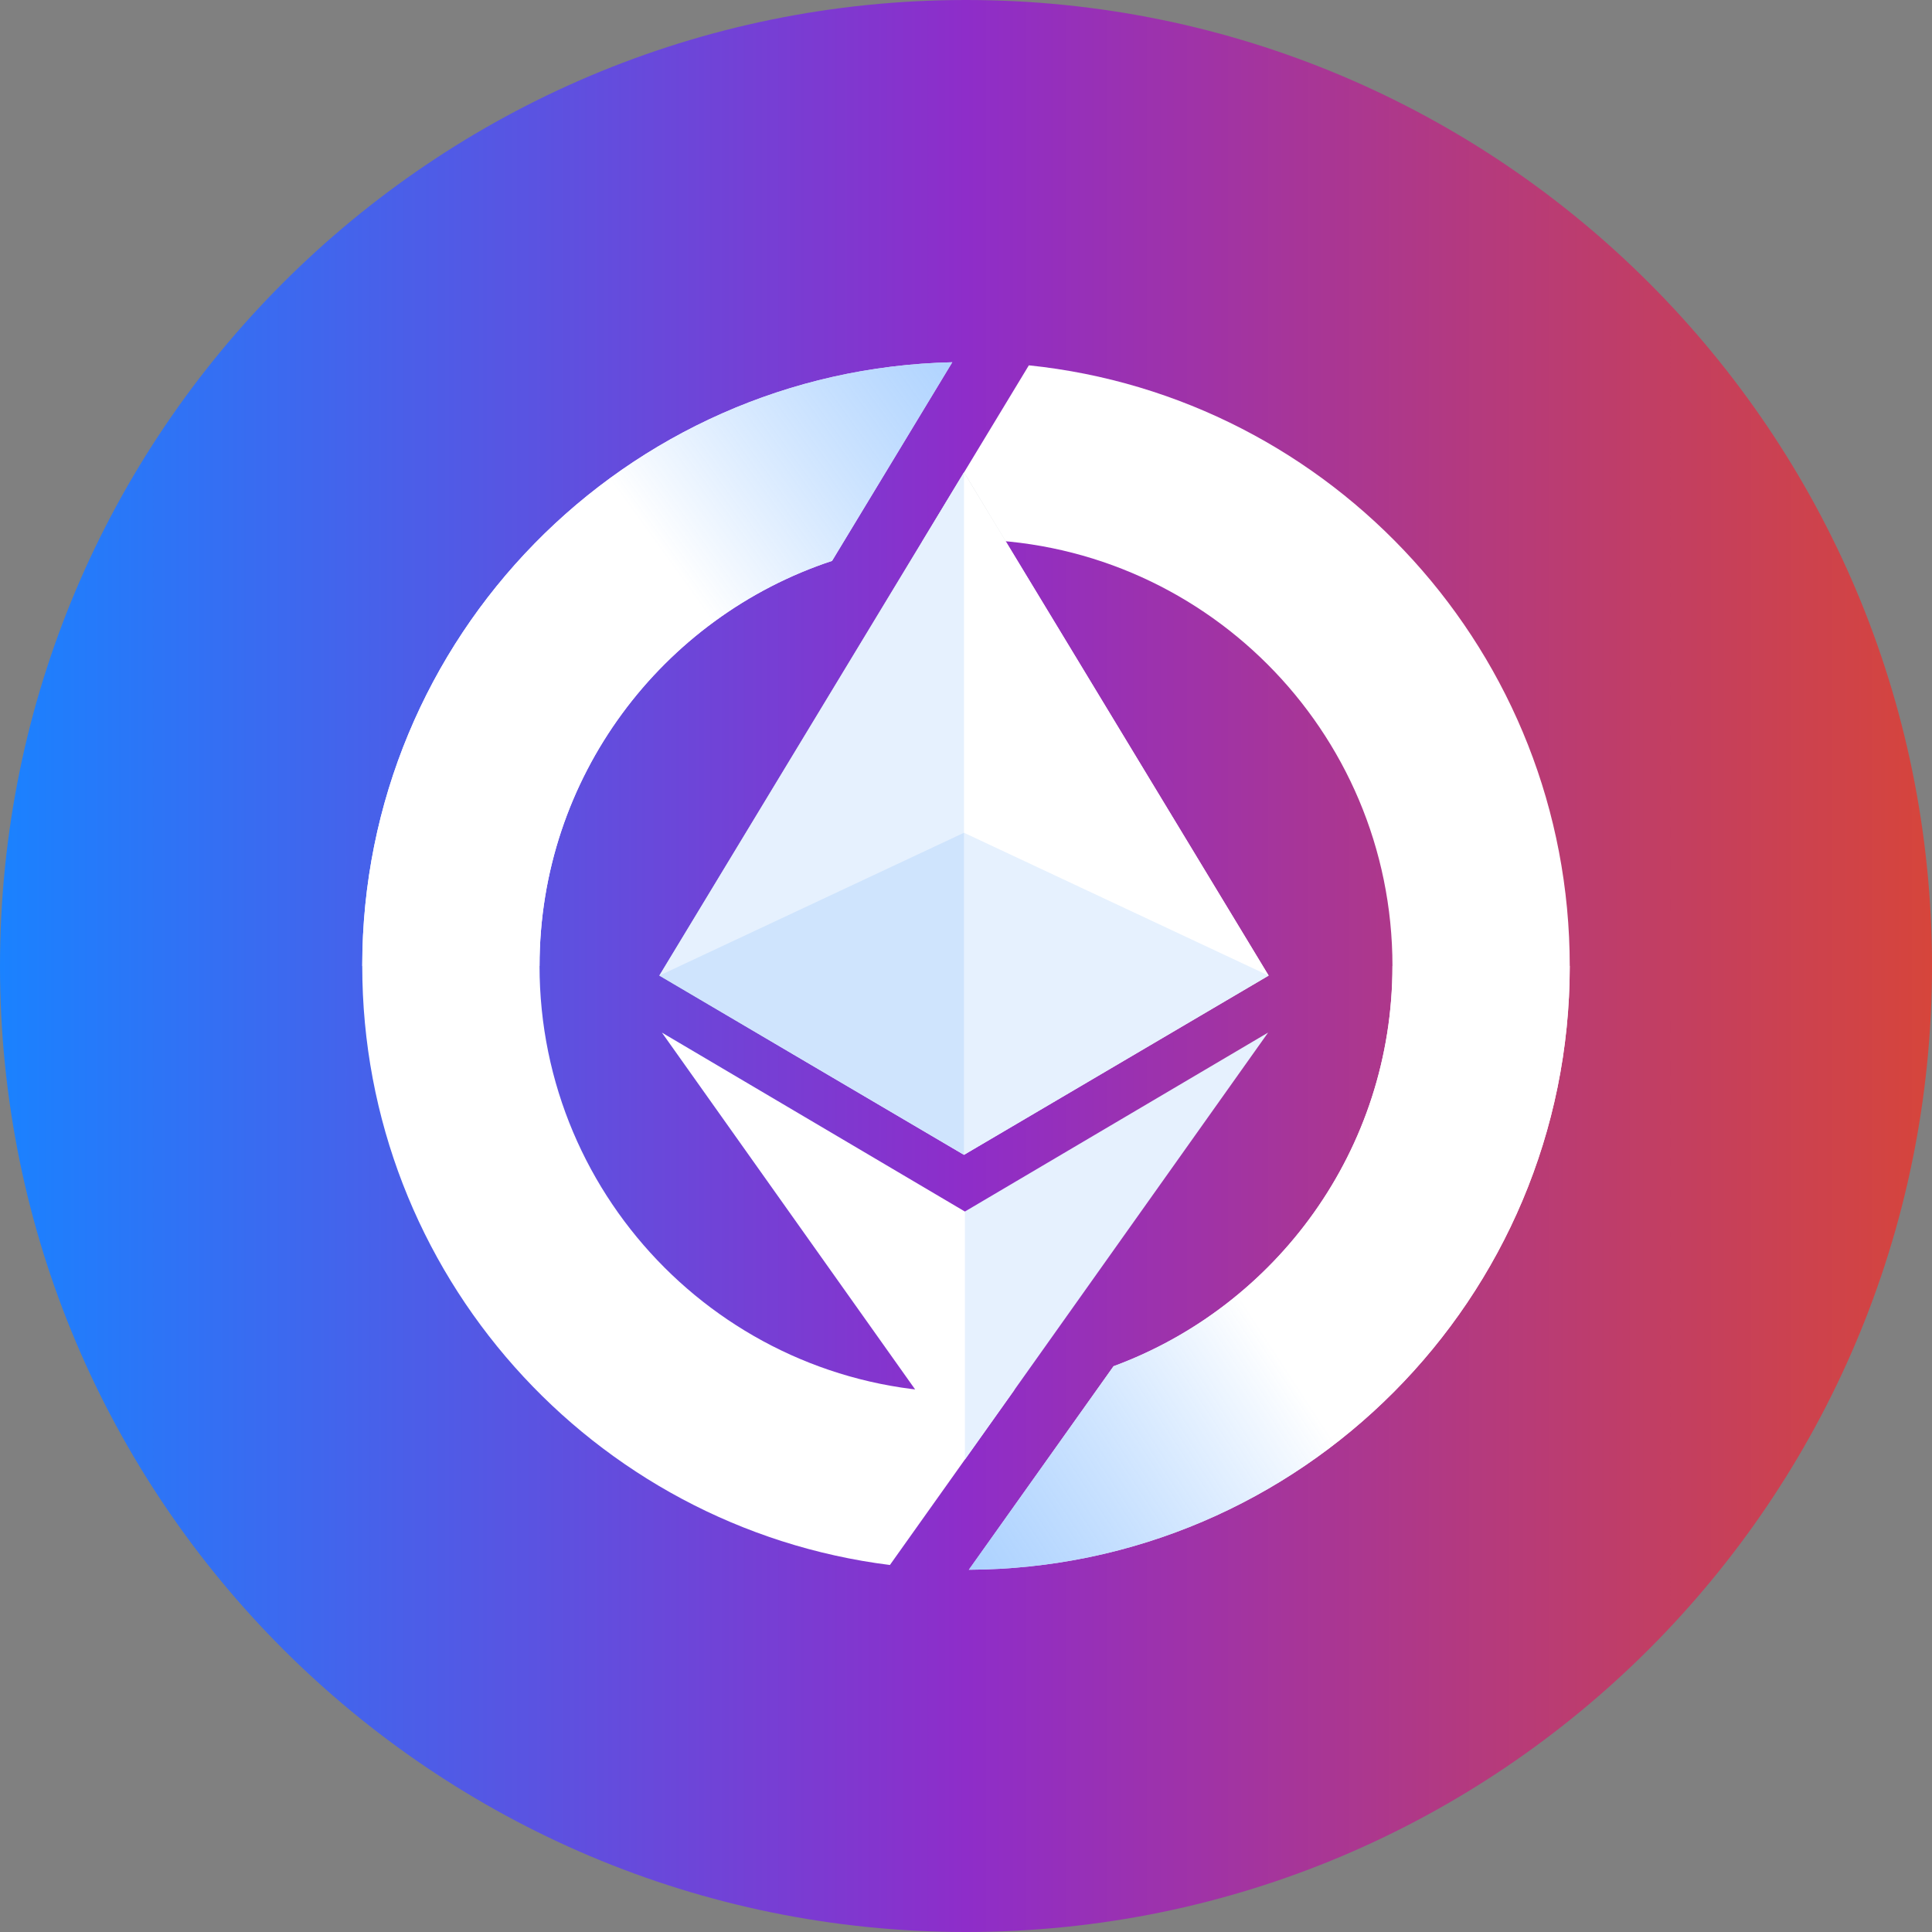 <svg width="192" height="192" viewBox="0 0 192 192" fill="none" xmlns="http://www.w3.org/2000/svg">
<rect x="0" y="0" width="192" height="192" fill="#808080" stroke="none"/>
<path d="M0 96C0 42.981 42.981 0 96 0C149.019 0 192 42.981 192 96C192 149.019 149.019 192 96 192C42.981 192 0 149.019 0 96Z" fill="url(#paint0_linear_2782_2941)"/>
<path d="M91.639 53.829C93.072 53.682 94.527 53.607 95.999 53.607C119.406 53.607 138.38 72.584 138.38 95.993C138.38 114.248 126.842 129.808 110.661 135.775L96.281 156C129.288 155.848 155.999 129.04 155.999 95.993C155.999 64.961 132.447 39.431 102.246 36.307L91.639 53.829Z" fill="white"/>
<path d="M94.638 36C62.13 36.724 36 63.306 36 95.993C36 126.572 58.87 151.809 88.437 155.528L100.822 138.107C99.24 138.286 97.63 138.379 96 138.379C72.593 138.379 53.619 119.402 53.619 95.993C53.619 77.234 65.803 61.321 82.689 55.739L94.638 36Z" fill="white"/>
<path d="M110.662 135.774C126.843 129.807 138.382 114.248 138.382 95.993H156C156 129.04 129.29 155.848 96.282 156L110.662 135.774Z" fill="url(#paint1_linear_2782_2941)"/>
<path d="M94.638 36C62.13 36.724 36 63.306 36 95.993C36 95.993 53.619 96.246 53.619 95.993C53.619 77.234 65.803 61.321 82.689 55.739L94.638 36Z" fill="url(#paint2_linear_2782_2941)"/>
<path d="M95.891 145.051L126.018 102.62L95.891 120.402L65.781 102.62L95.891 145.051Z" fill="white"/>
<path opacity="0.1" d="M95.892 145.051L126.018 102.62L95.892 120.402V145.051Z" fill="#0074F0"/>
<path d="M95.8 114.766L126.076 96.952L95.8 46.939L65.524 96.952L95.8 114.766Z" fill="url(#paint3_linear_2782_2941)"/>
<path d="M95.8 114.766L126.076 96.952L95.8 46.939L65.524 96.952L95.8 114.766Z" fill="white"/>
<path opacity="0.1" d="M95.8 114.765L65.524 96.952L95.8 46.939V114.765Z" fill="#0074F0"/>
<path opacity="0.1" d="M95.8 114.77V82.759L65.524 96.955L95.8 114.77Z" fill="#0074F0"/>
<path opacity="0.1" d="M95.8 114.77V82.759L126.076 96.955L95.8 114.77Z" fill="#0074F0"/>
<defs>
<linearGradient id="paint0_linear_2782_2941" x1="192" y1="96" x2="0" y2="96" gradientUnits="userSpaceOnUse">
<stop stop-color="#D6453B"/>
<stop offset="0.5" stop-color="#8E2DC9"/>
<stop offset="1" stop-color="#1A82FF"/>
</linearGradient>
<linearGradient id="paint1_linear_2782_2941" x1="56.497" y1="171.18" x2="122.581" y2="127.898" gradientUnits="userSpaceOnUse">
<stop stop-color="#1A82FF" stop-opacity="0.5"/>
<stop offset="1" stop-color="white"/>
</linearGradient>
<linearGradient id="paint2_linear_2782_2941" x1="128.38" y1="8.378" x2="65.15" y2="54.058" gradientUnits="userSpaceOnUse">
<stop stop-color="#1A82FF" stop-opacity="0.5"/>
<stop offset="1" stop-color="white"/>
</linearGradient>
<linearGradient id="paint3_linear_2782_2941" x1="31.389" y1="65.05" x2="84.433" y2="97.417" gradientUnits="userSpaceOnUse">
<stop stop-color="#1C313F"/>
<stop offset="1" stop-color="white"/>
</linearGradient>
</defs>
</svg>
